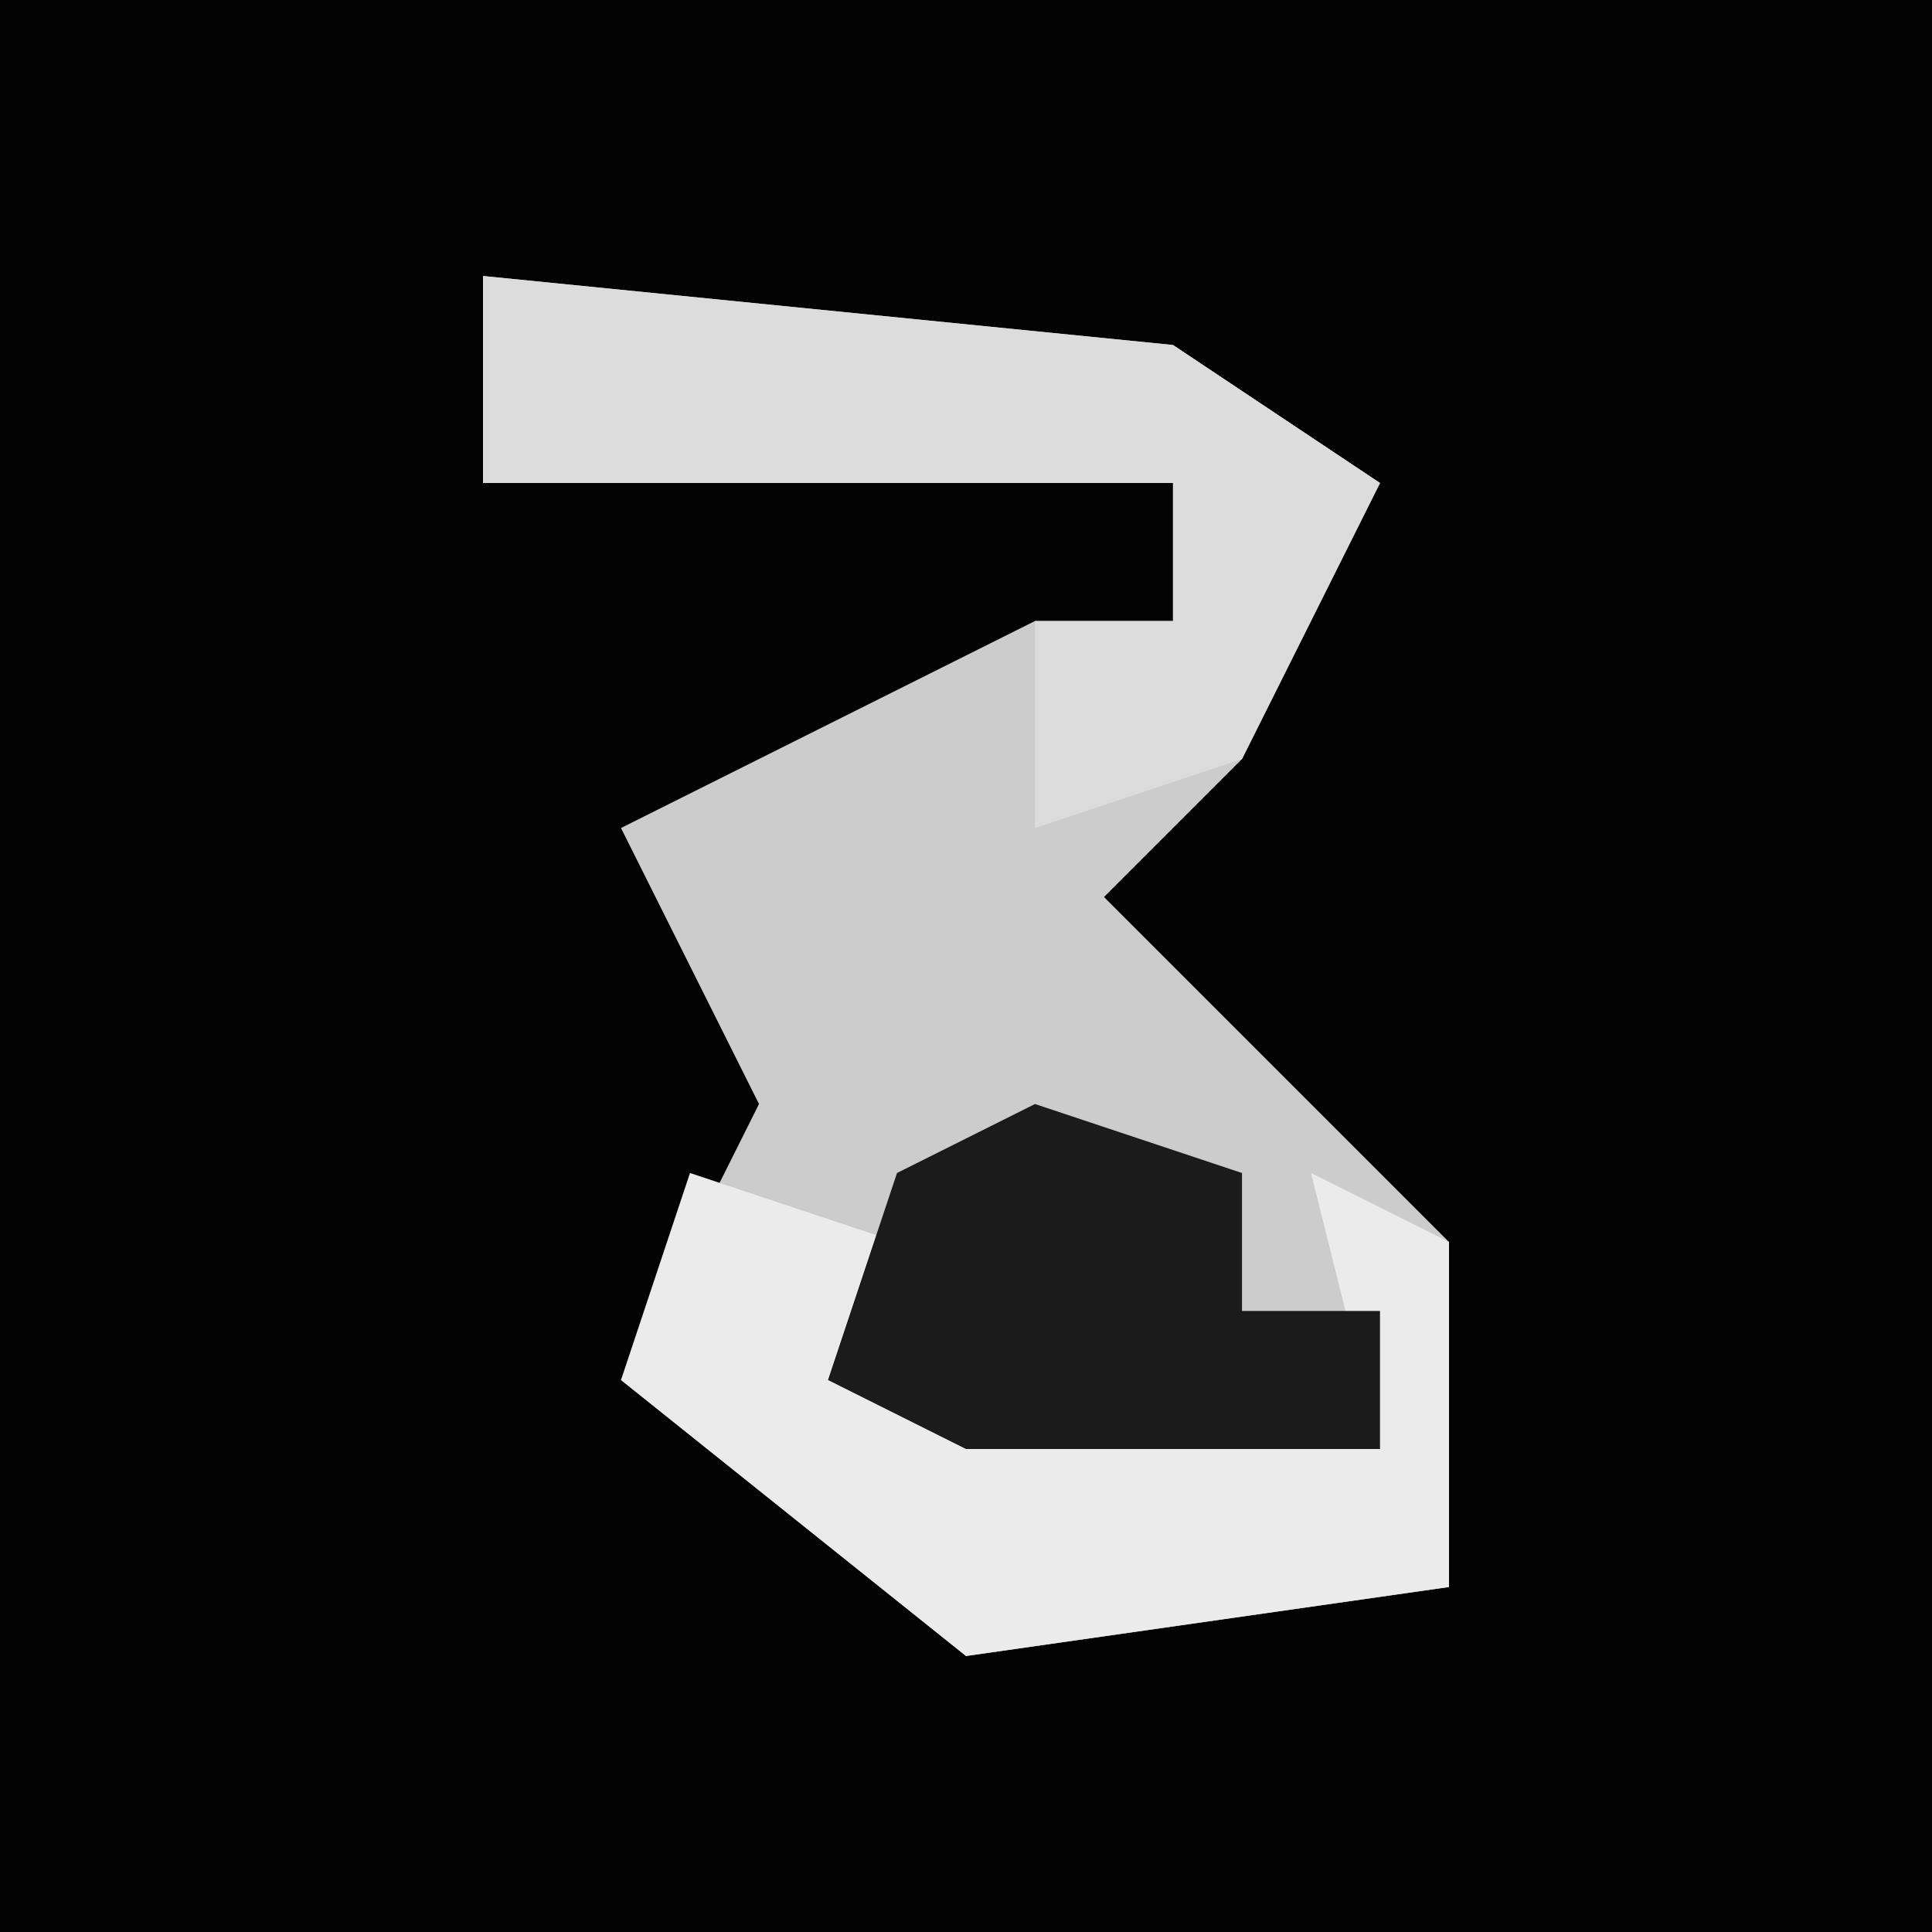 <?xml version="1.0" encoding="UTF-8"?>
<svg version="1.1" xmlns="http://www.w3.org/2000/svg" width="28" height="28">
<path d="M0,0 L28,0 L28,28 L0,28 Z " fill="#030303" transform="translate(0,0)"/>
<path d="M0,0 L10,1 L13,3 L11,7 L9,9 L14,14 L14,19 L7,20 L2,16 L4,12 L2,8 L8,5 L10,5 L10,3 L0,3 Z " fill="#CCCCCC" transform="translate(7,4)"/>
<path d="M0,0 L3,1 L2,3 L10,4 L9,0 L11,1 L11,6 L4,7 L-1,3 Z " fill="#EBEBEB" transform="translate(10,17)"/>
<path d="M0,0 L10,1 L13,3 L11,7 L8,8 L8,5 L10,5 L10,3 L0,3 Z " fill="#DCDCDC" transform="translate(7,4)"/>
<path d="M0,0 L3,1 L3,3 L5,3 L5,5 L-1,5 L-3,4 L-2,1 Z " fill="#1B1B1B" transform="translate(15,16)"/>
</svg>
